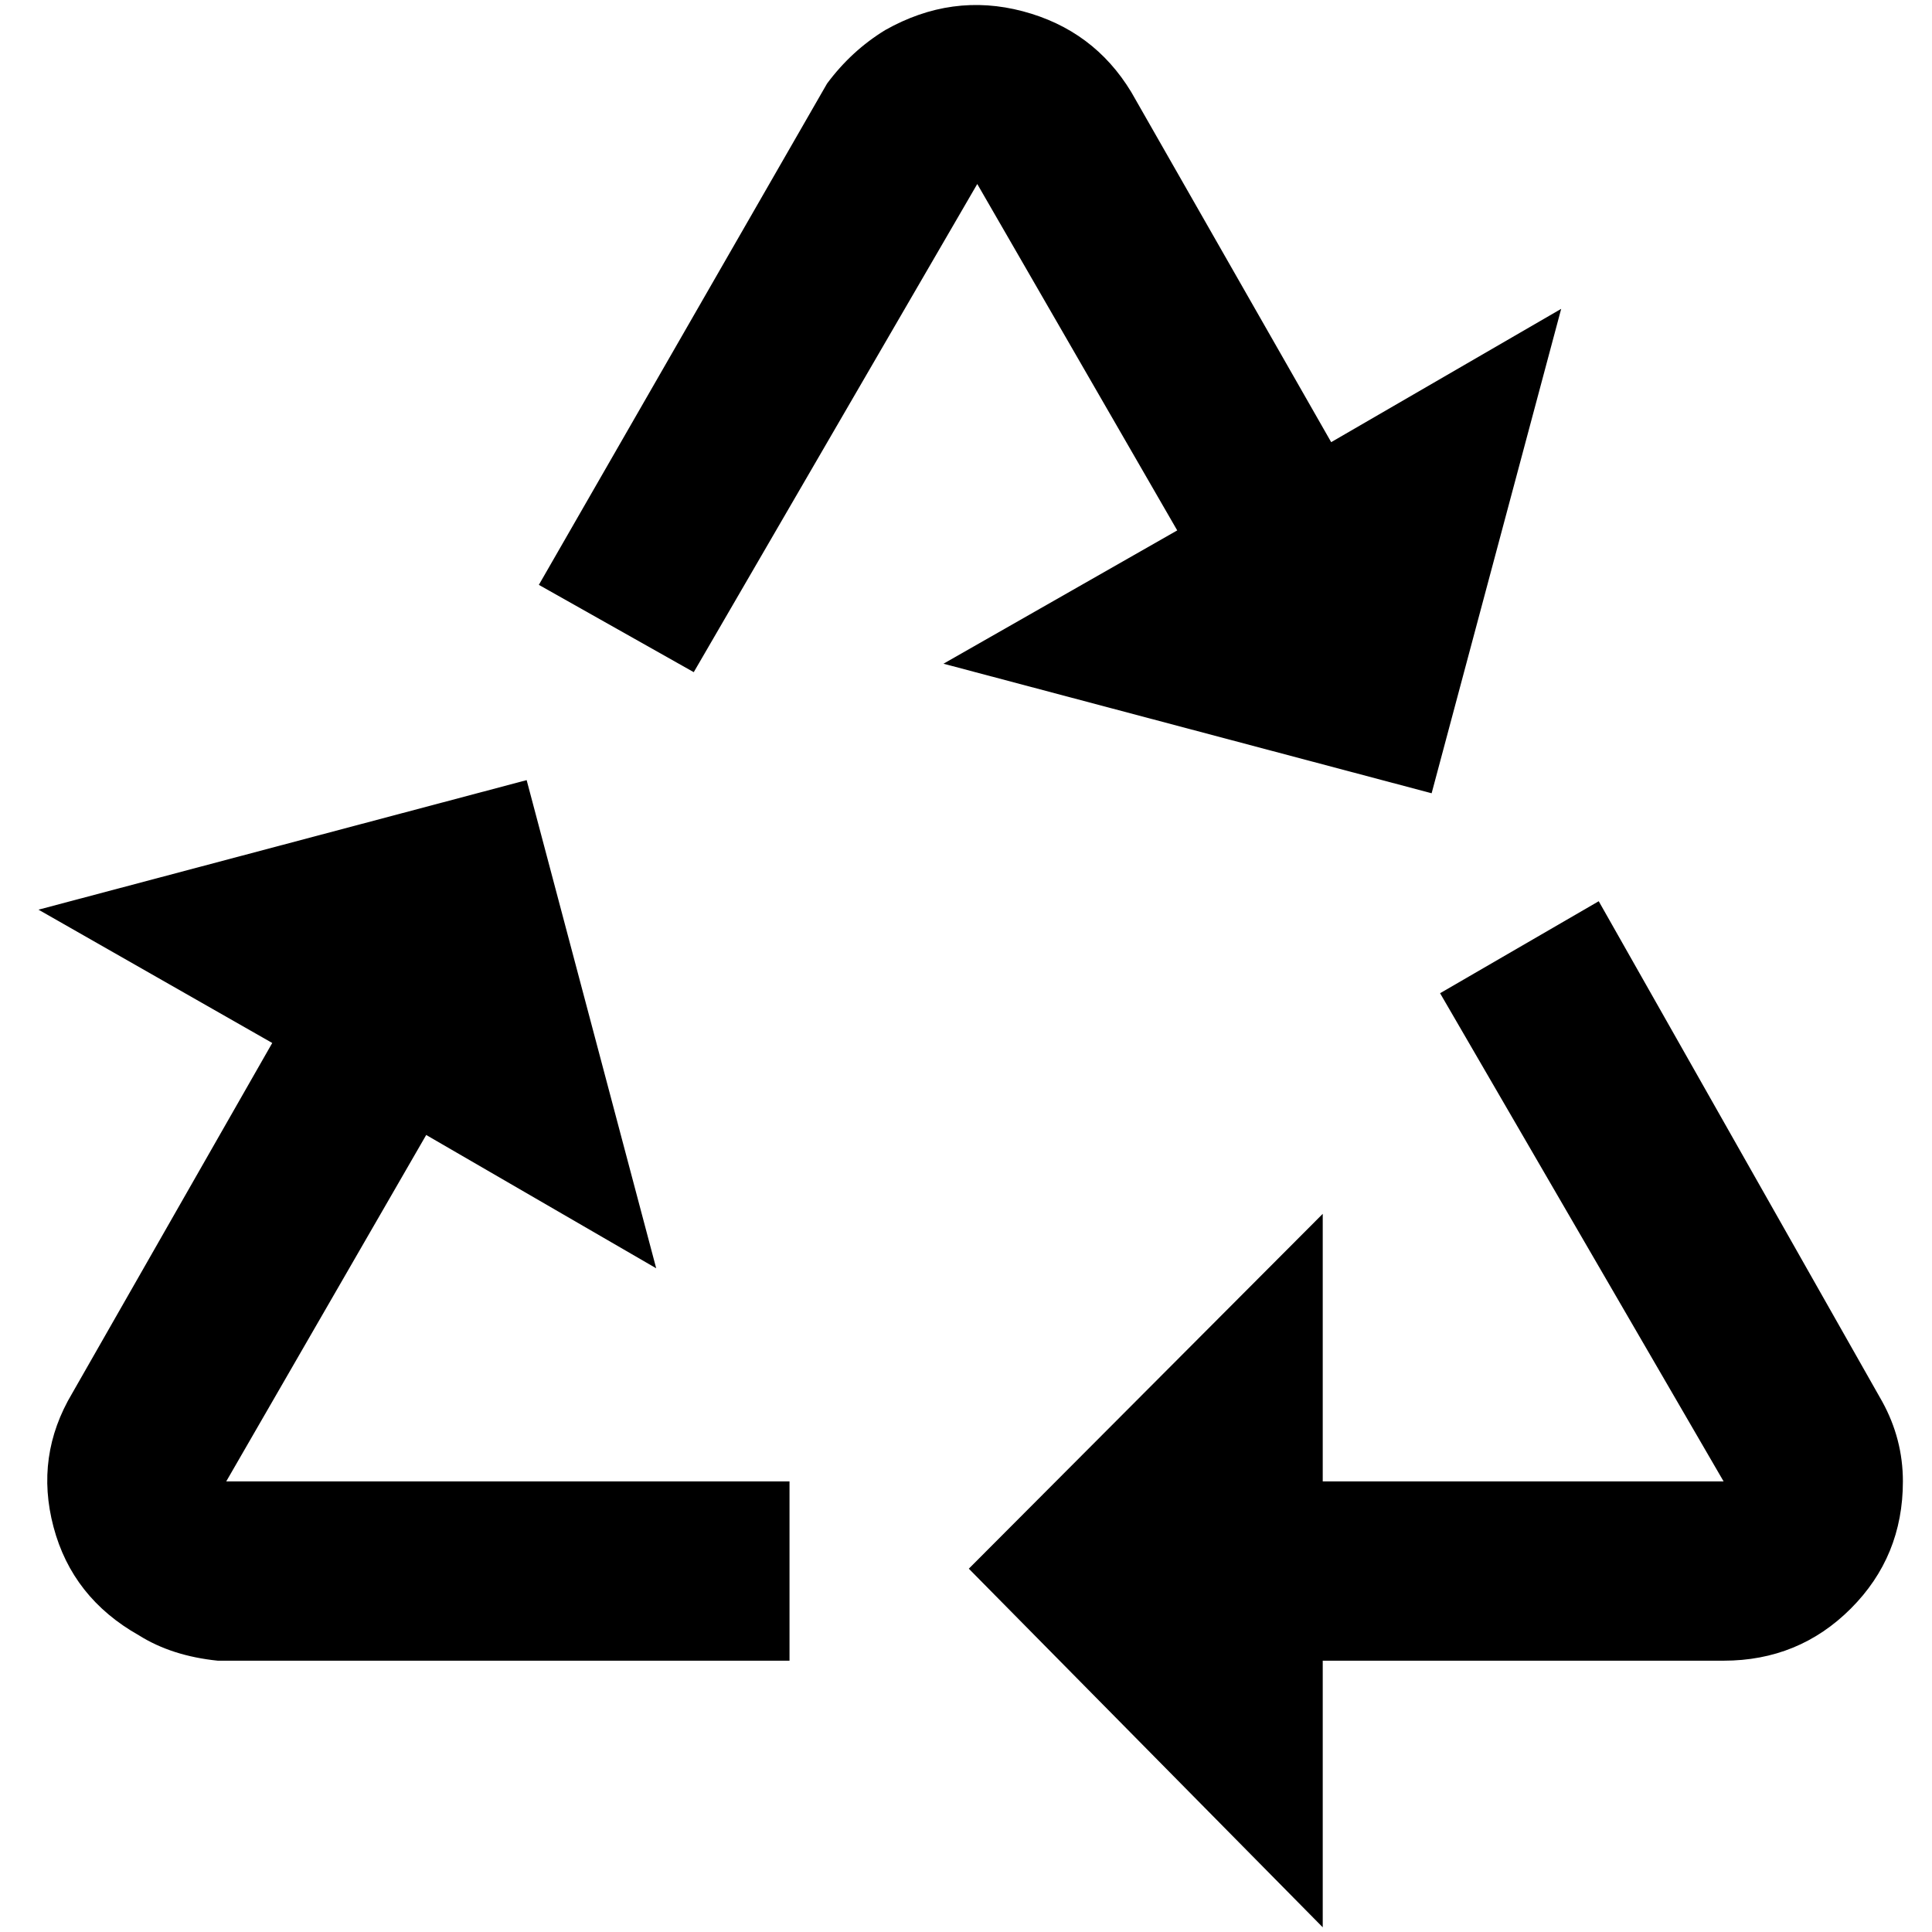 <?xml version="1.0" standalone="no"?>
<!DOCTYPE svg PUBLIC "-//W3C//DTD SVG 1.1//EN" "http://www.w3.org/Graphics/SVG/1.1/DTD/svg11.dtd" >
<svg xmlns="http://www.w3.org/2000/svg" xmlns:xlink="http://www.w3.org/1999/xlink" version="1.1" width="2048" height="2048" viewBox="-10 0 2058 2048">
   <path fill="currentColor"
d="M564 618l165 93l302 -520l213 369l-249 142l520 138l138 -516l-245 142l-213 -373q-40 -66 -115.5 -86t-146.5 20q-36 22 -62 57zM831 1764v-191h-600l213 -369l245 142l-138 -520l-520 138l249 142l-213 373q-40 67 -20 142.5t91 115.5q35 22 84 27h609zM1693 955
l-169 98l302 520h-427v-285l-377 378l377 382v-284h427q80 0 135.5 -55.5t55.5 -135.5q0 -45 -22 -85z" />
</svg>
